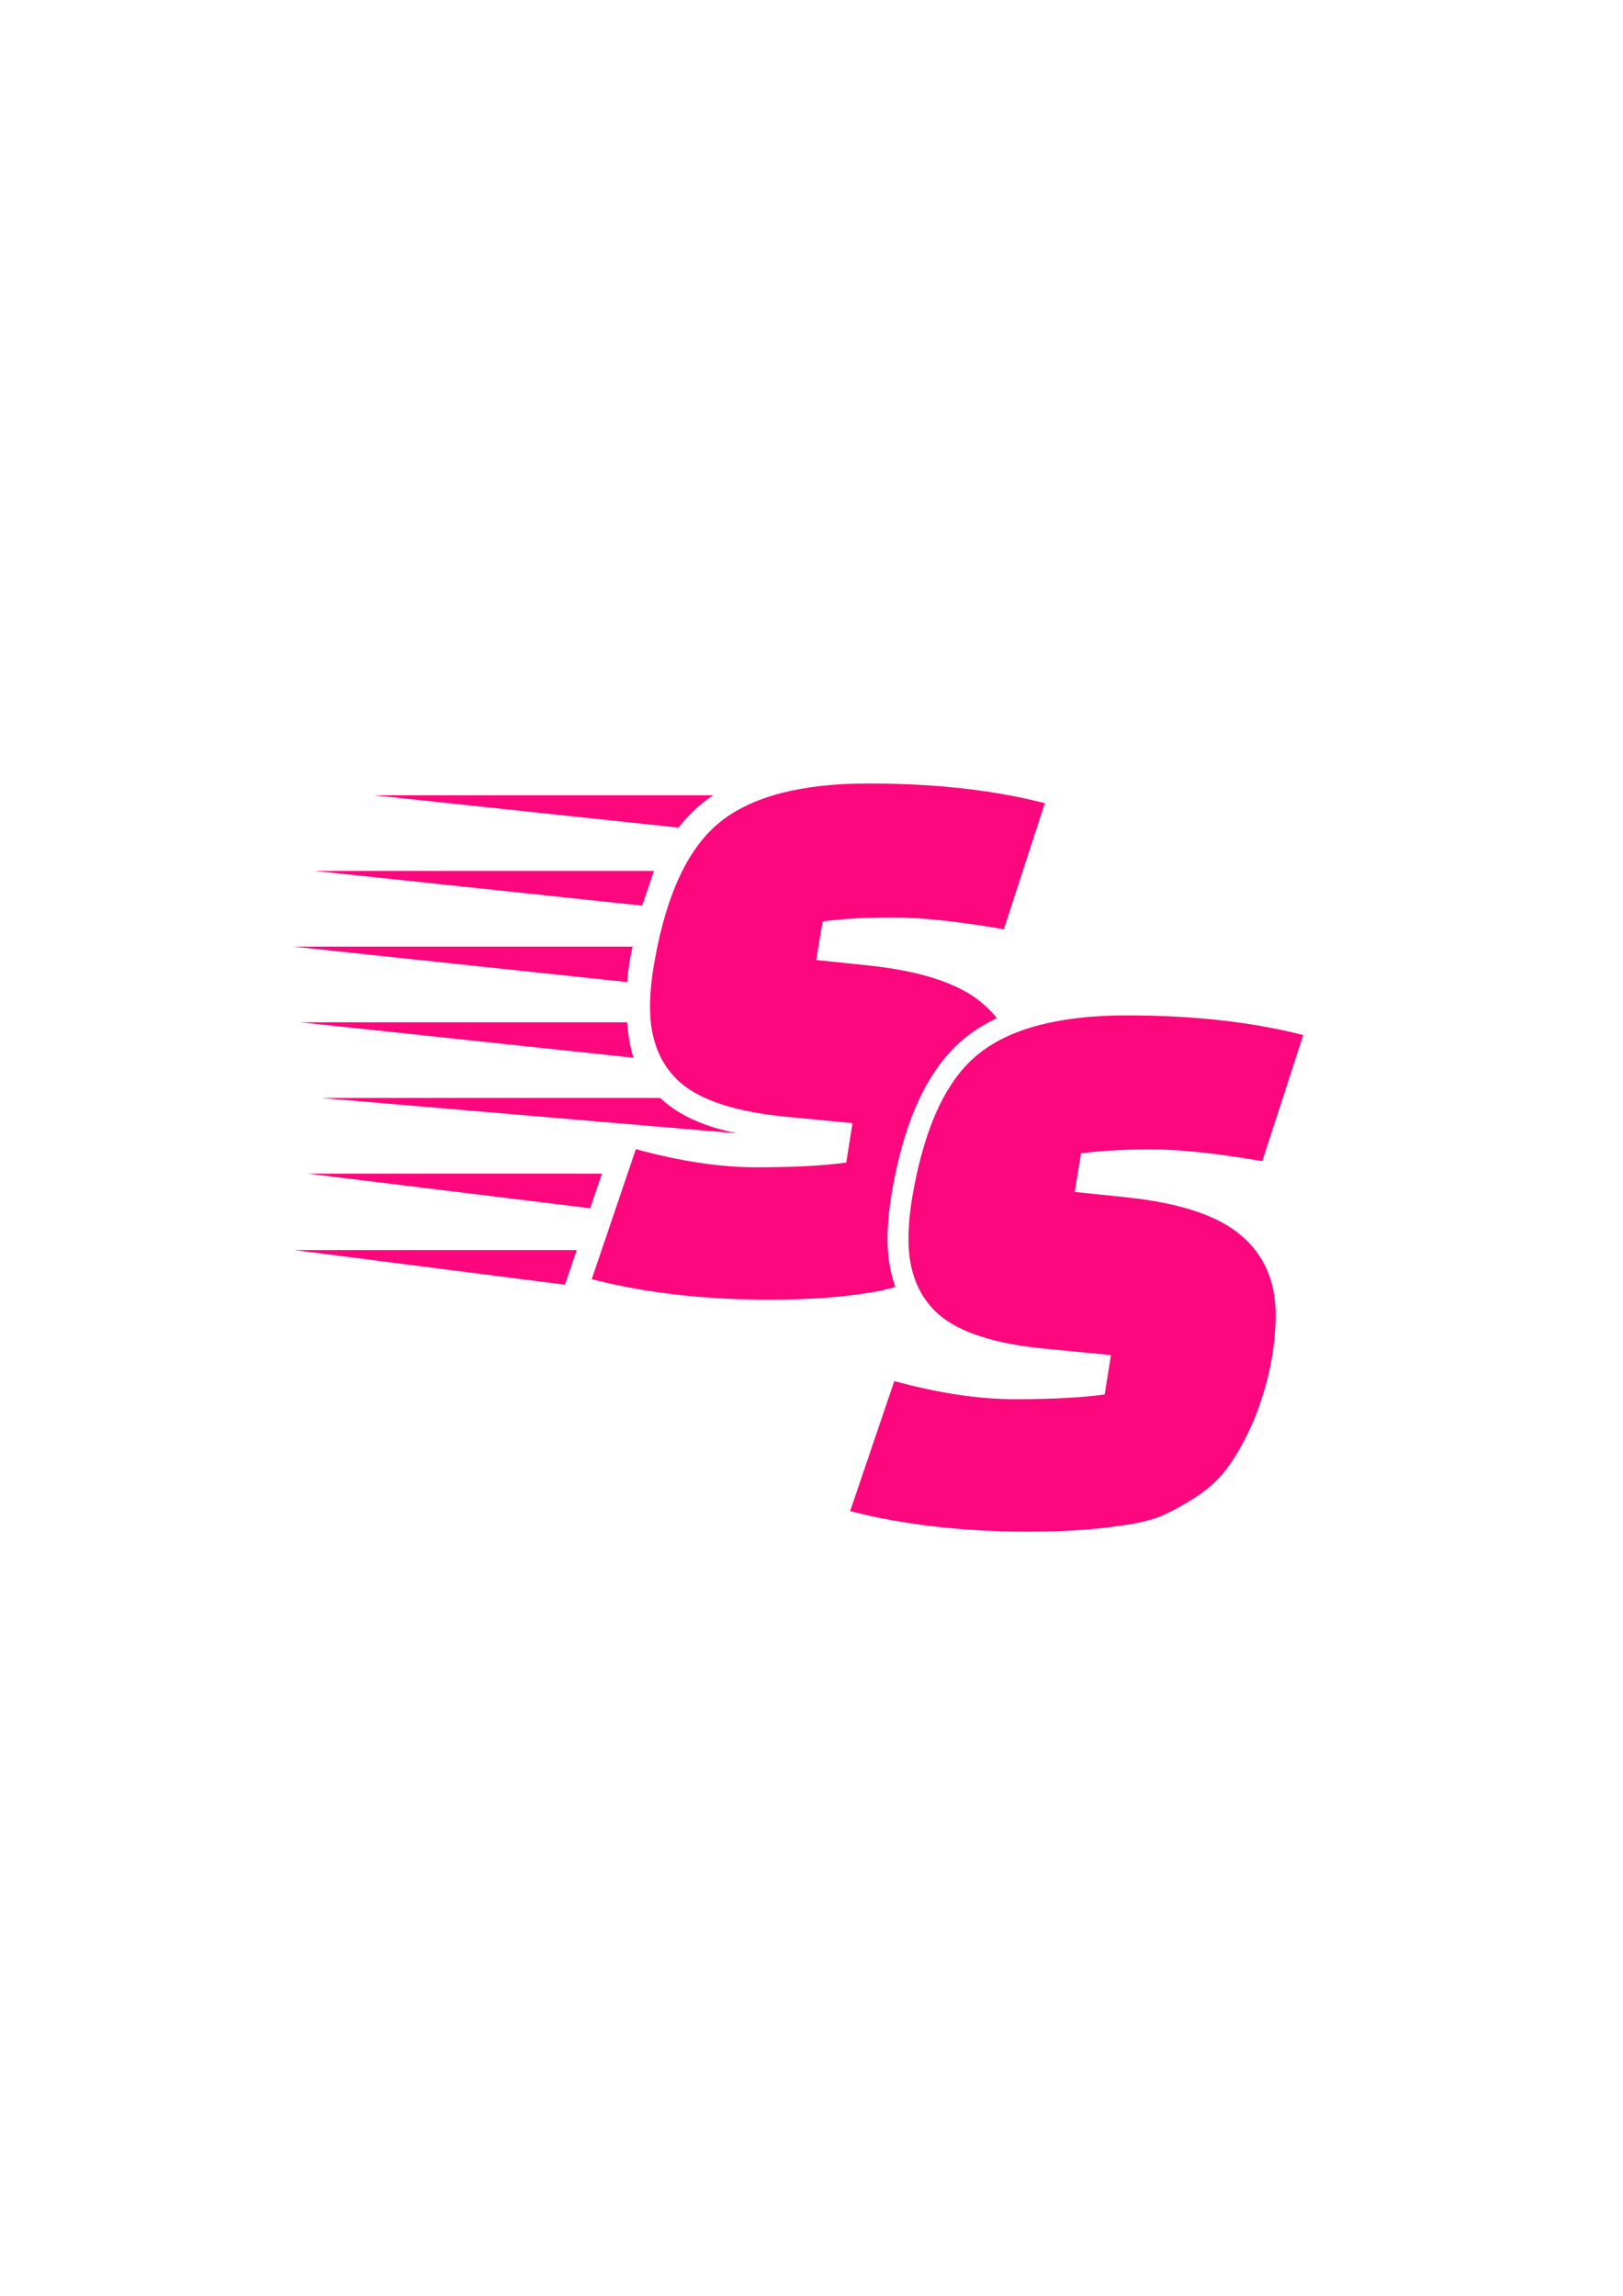 <?xml version="1.0" encoding="UTF-8"?>
<!DOCTYPE svg PUBLIC "-//W3C//DTD SVG 1.1//EN" "http://www.w3.org/Graphics/SVG/1.1/DTD/svg11.dtd">
<!-- Creator: CorelDRAW 2020 (64-Bit) -->
<svg xmlns="http://www.w3.org/2000/svg" xml:space="preserve" width="210mm" height="297mm" version="1.1" style="shape-rendering:geometricPrecision; text-rendering:geometricPrecision; image-rendering:optimizeQuality; fill-rule:evenodd; clip-rule:evenodd"
viewBox="0 0 21000 29700"
 xmlns:xlink="http://www.w3.org/1999/xlink"
 xmlns:xodm="http://www.corel.com/coreldraw/odm/2003">
 <defs>
  <style type="text/css">
   <![CDATA[
    .fil0 {fill:#FC077D;fill-rule:nonzero}
   ]]>
  </style>
 </defs>
 <g id="Capa_x0020_1">
  <g id="_1327443007712">
   <path class="fil0" d="M8115.12 12704.89l-4322.96 -458.81 4394.32 0c-33.99,135.94 -57.77,288.88 -71.36,458.81zm346.65 -1437.58l-152.94 448.6 -4231.18 -448.6 4384.12 0zm-346.65 1957.56c13.59,183.52 40.78,336.44 81.55,458.79l-4312.74 -458.79 4231.19 0zm1427.37 1437.58l-5393.48 -458.81 4394.32 0c224.32,217.52 557.34,370.44 999.16,458.81zm-316.05 -4373.93c-156.33,101.94 -305.87,241.29 -448.6,418.03l-3935.51 -418.03 4384.11 0zm-5250.76 4893.91l3813.18 0 -152.94 448.6 -3660.24 -448.6zm-173.31 988.97l3660.22 0 -152.93 448.61 -3507.29 -448.61zm4424.9 -1305.04c570.94,156.35 1090.94,234.51 1559.92,234.51 475.79,0 863.22,-20.4 1162.3,-61.18l81.58 -509.79 -846.23 -81.55c-645.75,-61.19 -1104.55,-207.32 -1376.43,-438.42 -265.08,-231.11 -397.62,-557.37 -397.62,-978.78 0,-183.52 20.38,-387.45 61.18,-611.74 156.33,-870.03 441.81,-1468.17 856.43,-1794.44 414.61,-326.25 1050.14,-489.39 1906.58,-489.39 863.21,0 1624.53,84.97 2283.81,254.88l-530.16 1631.32c-591.35,-101.97 -1067.11,-152.93 -1427.4,-152.93 -353.42,0 -659.28,16.99 -917.6,50.96l-81.56 499.6 683.1 71.37c693.32,74.76 1186.11,241.28 1478.36,499.58 65.14,56.07 123.01,116.53 173.64,181.38 -139.65,66.12 -271.64,145.48 -392.43,240.53 -577.94,454.76 -830.24,1264.05 -955.49,1959.26 -39.07,216.89 -65.46,439.13 -65.46,659.75 0,216.28 30.91,424.5 100.69,616.05 -129.53,40.94 -286.81,72.61 -471.85,95.02 -312.65,47.57 -700.08,71.38 -1162.3,71.38 -842.81,0 -1607.52,-88.36 -2294.01,-265.1l570.95 -1682.27z"/>
   <path class="fil0" d="M11571.08 17866.49c570.95,156.33 1090.93,234.5 1559.94,234.5 475.82,0 863.25,-20.4 1162.3,-61.17l81.56 -509.79 -846.24 -81.57c-645.69,-61.17 -1104.5,-207.31 -1376.41,-438.4 -265.1,-231.11 -397.63,-557.37 -397.63,-978.78 0,-183.52 20.39,-387.45 61.17,-611.74 156.35,-870.03 441.82,-1468.17 856.44,-1794.45 414.65,-326.25 1050.15,-489.38 1906.58,-489.38 863.27,0 1624.52,84.97 2283.83,254.88l-530.18 1631.3c-591.35,-101.95 -1067.12,-152.92 -1427.38,-152.92 -353.44,0 -659.31,17 -917.61,50.97l-81.57 499.6 683.09 71.36c693.32,74.77 1186.12,241.29 1478.39,499.59 292.3,251.49 438.41,591.35 438.41,1019.57 0,435 -91.77,883.62 -275.29,1345.82 -101.94,237.91 -210.69,438.41 -326.26,601.54 -108.75,156.35 -251.47,292.25 -428.21,407.82 -169.92,108.74 -326.26,193.71 -469.01,254.88 -142.74,54.4 -326.26,95.19 -550.56,122.35 -312.65,47.58 -700.08,71.39 -1162.31,71.39 -842.81,0 -1607.49,-88.36 -2294,-265.1l570.95 -1682.27z"/>
  </g>
 </g>
</svg>
